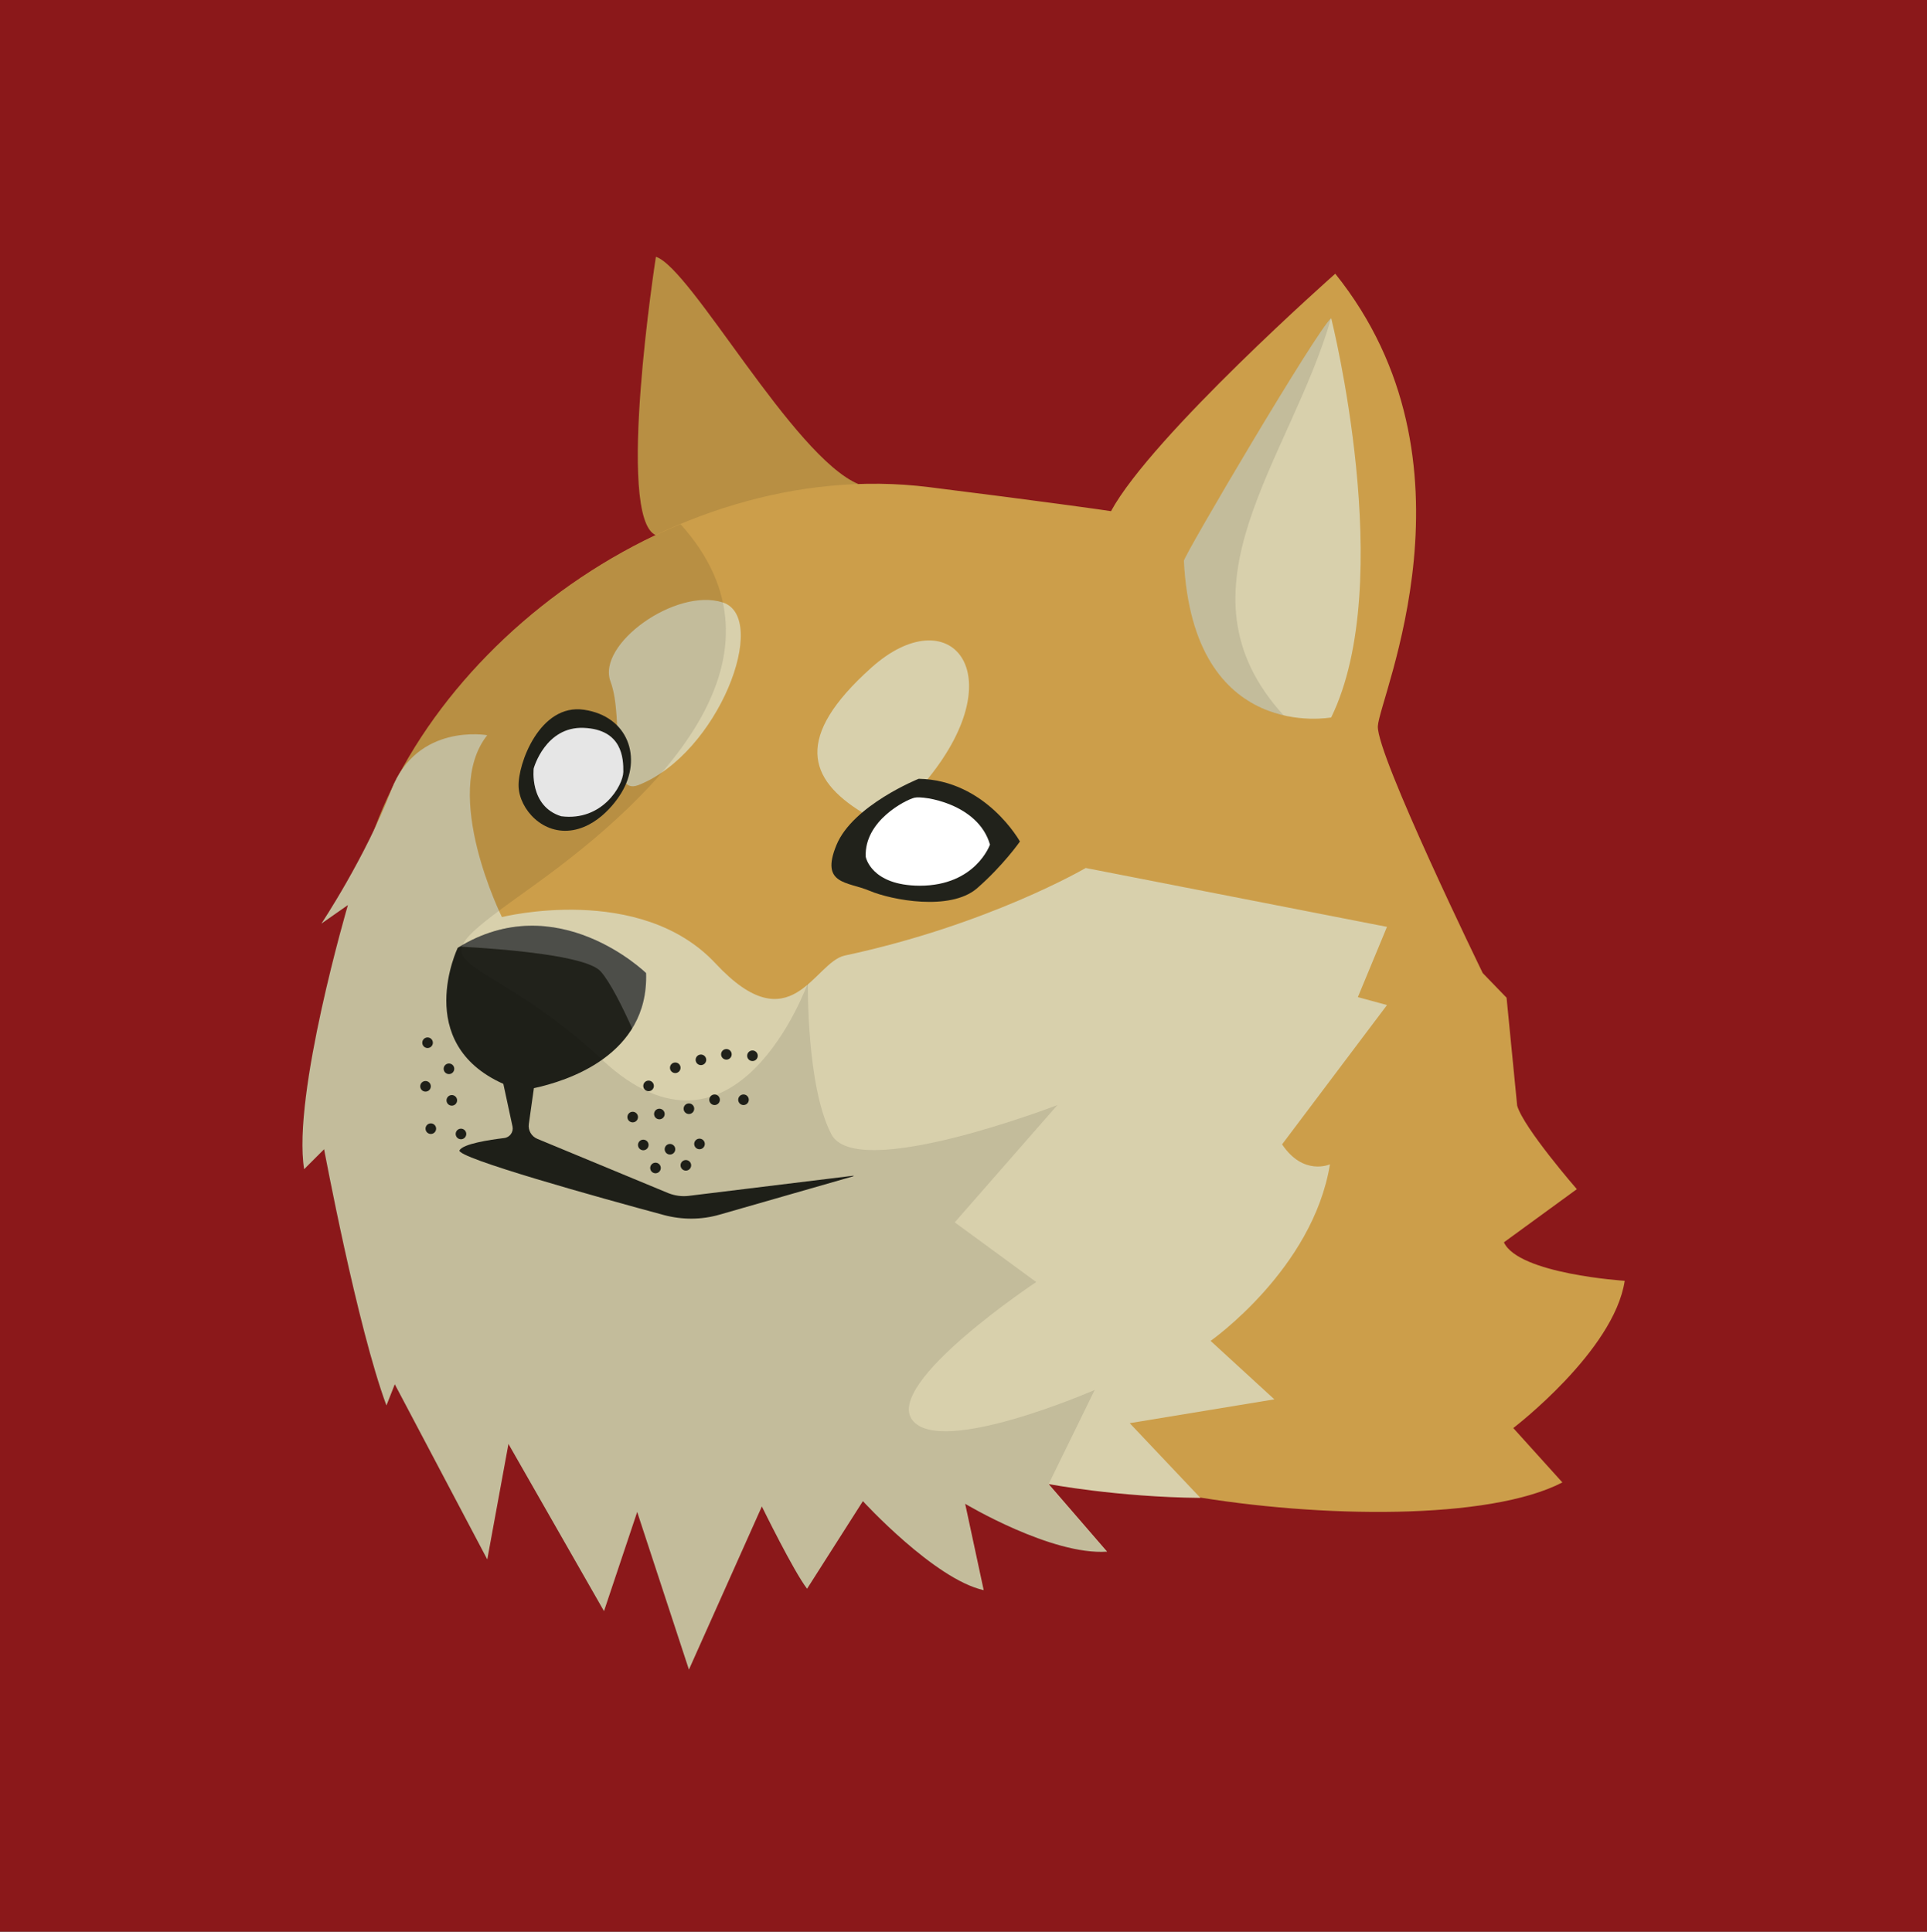 <?xml version="1.0" encoding="utf-8"?>
<!-- Generator: Adobe Illustrator 22.0.1, SVG Export Plug-In . SVG Version: 6.00 Build 0)  -->
<svg version="1.1" id="Calque_4" xmlns="http://www.w3.org/2000/svg" xmlns:xlink="http://www.w3.org/1999/xlink" x="0px" y="0px"
	 viewBox="0 0 946 948.6" style="enable-background:new 0 0 946 948.6;" xml:space="preserve">
<rect x="0" y="0" width="946" height="948.6" fill="#808080" stroke="none"/>
<style type="text/css">
	.st0{fill:#8B181A;}
	.st1{fill:#CC9E4A;}
	.st2{opacity:0.1;}
	.st3{fill:#D8D0AC;}
	.st4{fill:#21221B;}
	.st5{opacity:0.2;fill:#FFFFFF;}
	.st6{fill:#FFFFFF;}
</style>
<g>
	<rect y="0" class="st0" width="946" height="948.5"/>
</g>
<path class="st1" d="M421.4,237.7c-32.1-13.5-82.1-106-99.4-111.6c0,0-20,128.3,0,136.7C341.9,271.1,421.4,237.7,421.4,237.7z"/>
<path class="st2" d="M421.4,237.7c-32.1-13.5-82.1-106-99.4-111.6c0,0-20,128.3,0,136.7C341.9,271.1,421.4,237.7,421.4,237.7z"/>
<path class="st1" d="M456.1,239.2c-128.6-16.1-260,86.7-280.8,198.7s458.1,31.3,458.1,31.3s-43,166.2-121.2,210.5
	s183.1,85.4,254.8,48.2l-24.1-26.7c0,0,49.5-37.8,54.7-72.3c0,0-52.1-3.3-59.3-18.9l35.8-26.1c0,0-26.1-30-29.3-41l-5.2-53
	l-11.7-12.1c0,0-52.1-106.9-51.5-121.2c0.7-14.3,53.4-129.7-20.9-222.2c0,0-89.9,79.5-110.1,116.6
	C545.4,250.9,508.3,245.7,456.1,239.2z"/>
<path class="st3" d="M239.2,361c0,0-34.4-6.2-47.1,26.9c-12.7,33.1-34.3,65.6-34.3,65.6l13-9.1c0,0-27.4,93.2-21.5,129.7l9.8-9.8
	c0,0,16.3,87.3,30.6,125.8l4.1-10.4l45.4,86l10.4-56.7l46.9,82.1l16.3-48.7l25.4,77.4l35.8-80.1c0,0,15.6,31.9,22.2,40.4l27.4-43
	c0,0,35.2,38.4,59.3,43.7l-9.1-42.4c0,0,42.4,25.4,69.7,23.5l-28.7-33.2c0,0,33.6,6.4,74.5,6.8l-34.7-36.7l71-11.7l-31.3-28.7
	c0,0,50.2-35.2,58.6-86.7c0,0-13,5.9-23.5-9.8l51.5-68.4l-14.3-3.9l14.3-34.5L533,426.2c0,0-47.6,27.9-118.3,43
	c-15.2,3.3-26.3,43.7-63.4,3.9s-104.9-22.8-104.9-22.8S216.4,389.7,239.2,361z"/>
<path class="st3" d="M313.4,385.5c39.3-15.4,64.6-82.2,41.4-89.7c-23.2-7.4-61.9,20.6-55.1,38.8
	C306.6,352.9,298.5,391.3,313.4,385.5z"/>
<path class="st4" d="M418.9,577.3l-80.9,9.9c-3.3,0.4-6.7-0.1-9.8-1.3l-64.4-26.7c-2.9-1.2-4.6-4.2-4.2-7.2l2.5-17.7
	c16-3.4,56.4-16,55.1-56.5c0,0-43.7-42.7-92.5-12.4c0,0-22.4,46.8,22.4,66.8l4.5,20.9c0.6,2.7-1.3,5.4-4.1,5.7
	c-7.3,0.9-20,2.8-21.9,6c-2.1,3.6,69.5,23.5,100.3,31.8c9,2.4,18.4,2.4,27.4-0.2l65.5-18.8C419.1,577.5,419.1,577.2,418.9,577.3z"/>
<path class="st5" d="M294.9,477c4.6,5.2,10.6,17.2,15.5,28.1c4.5-7.3,7.3-16.3,7-27.4c0,0-43.1-42.1-91.6-12.9
	C247.6,466,288,469.2,294.9,477z"/>
<path class="st3" d="M581.2,275.4c-0.1-2.4,65.5-113.7,72.3-119.2c0,0,32.6,129.3,0,196.1C653.6,352.2,585.8,365.3,581.2,275.4z"/>
<path class="st2" d="M581.2,275.4c2.8,54.7,29,71.3,49,75.9c-56.5-61.9,3.1-125.1,23.3-195.2C646.7,161.7,581.1,273,581.2,275.4z"/>
<path class="st4" d="M305.1,389.2c10.3-17.1,3.3-37.5-18.4-40.7s-32.6,26.7-32.1,37.8c0.5,11.1,11.9,23.9,26.7,21.3
	C296.2,405,305.1,389.2,305.1,389.2z"/>
<path class="st6" d="M262,377.3c0,0,5.7-20.7,24.6-19.9c18.9,0.8,19.5,15,19.4,21.7c-0.2,6.7-10.4,24.3-30.5,21.7
	C259.7,395.9,262,377.3,262,377.3z"/>
<circle class="st4" cx="310.6" cy="548.5" r="2.6"/>
<circle class="st4" cx="221.8" cy="540.3" r="2.6"/>
<circle class="st4" cx="226.3" cy="556.8" r="2.6"/>
<circle class="st4" cx="211.5" cy="554.2" r="2.6"/>
<circle class="st4" cx="208.9" cy="533.4" r="2.6"/>
<circle class="st4" cx="209.9" cy="512" r="2.6"/>
<circle class="st4" cx="220.4" cy="524.8" r="2.6"/>
<circle class="st4" cx="318.4" cy="533.2" r="2.6"/>
<circle class="st4" cx="323.7" cy="547" r="2.6"/>
<circle class="st4" cx="338.2" cy="544.4" r="2.6"/>
<circle class="st4" cx="331.5" cy="524.3" r="2.6"/>
<circle class="st4" cx="344.1" cy="520.4" r="2.6"/>
<circle class="st4" cx="315.8" cy="562.2" r="2.6"/>
<circle class="st4" cx="328.9" cy="564.3" r="2.6"/>
<circle class="st4" cx="350.8" cy="540" r="2.6"/>
<circle class="st4" cx="356.6" cy="517.7" r="2.6"/>
<circle class="st4" cx="369.4" cy="518.4" r="2.6"/>
<circle class="st4" cx="365" cy="540" r="2.6"/>
<circle class="st4" cx="321.8" cy="573.5" r="2.6"/>
<circle class="st4" cx="336.7" cy="572.2" r="2.6"/>
<circle class="st4" cx="343.4" cy="561.7" r="2.6"/>
<path class="st3" d="M423.2,398.9c-26.4-16.3-33.6-36.9,4.6-71.1s70.2,2.2,27.8,54.5S423.2,398.9,423.2,398.9z"/>
<path class="st4" d="M500.7,413.2c0,0-16.7-30.2-49.7-30.8c0,0-32.4,13-40.4,32.6c-8,19.5,5.4,17.8,16.3,22.4
	c10.9,4.6,39.5,10,52.6-1.1C492.4,425.1,500.7,413.2,500.7,413.2z"/>
<path class="st6" d="M425,420.7c-0.8-17.6,19.5-27.9,23.9-29c4.4-1.1,31.3,2.9,37.1,23c0,0-7,20.2-34.5,20.2
	C427.5,434.8,425,420.7,425,420.7z"/>
<path class="st2" d="M537.4,682.5c0,0-75.6,33-89.5,14.8c-13.9-18.2,60.8-67.8,60.8-67.8l-40-29.3l50.4-57.6c0,0-98.7,38.1-111,14.3
	c-12.3-23.8-11.5-74.2-11.5-74.2s-35.3,98.8-101,37.7s-99-38.7-33.7-85.5c65.3-46.9,129.6-113.6,72.2-177.5
	c-58.6,24.4-108.9,69.2-137.2,121.2c-1.8,2.7-3.5,5.9-4.9,9.5c0,0,0,0,0,0.1c-2.9,5.9-5.5,11.9-7.8,18
	c-12.2,25.9-26.5,47.5-26.5,47.5l13-9.1c0,0-27.4,93.2-21.5,129.7l9.8-9.8c0,0,16.3,87.3,30.6,125.8l4.1-10.4l45.4,86l10.4-56.7
	l46.9,82.1l16.3-48.7l25.4,77.4l35.8-80.1c0,0,15.6,31.9,22.2,40.4l27.4-43c0,0,35.2,38.4,59.3,43.7l-9.1-42.4
	c0,0,42.4,25.4,69.7,23.5l-28.7-33.2L537.4,682.5z"/>
</svg>
